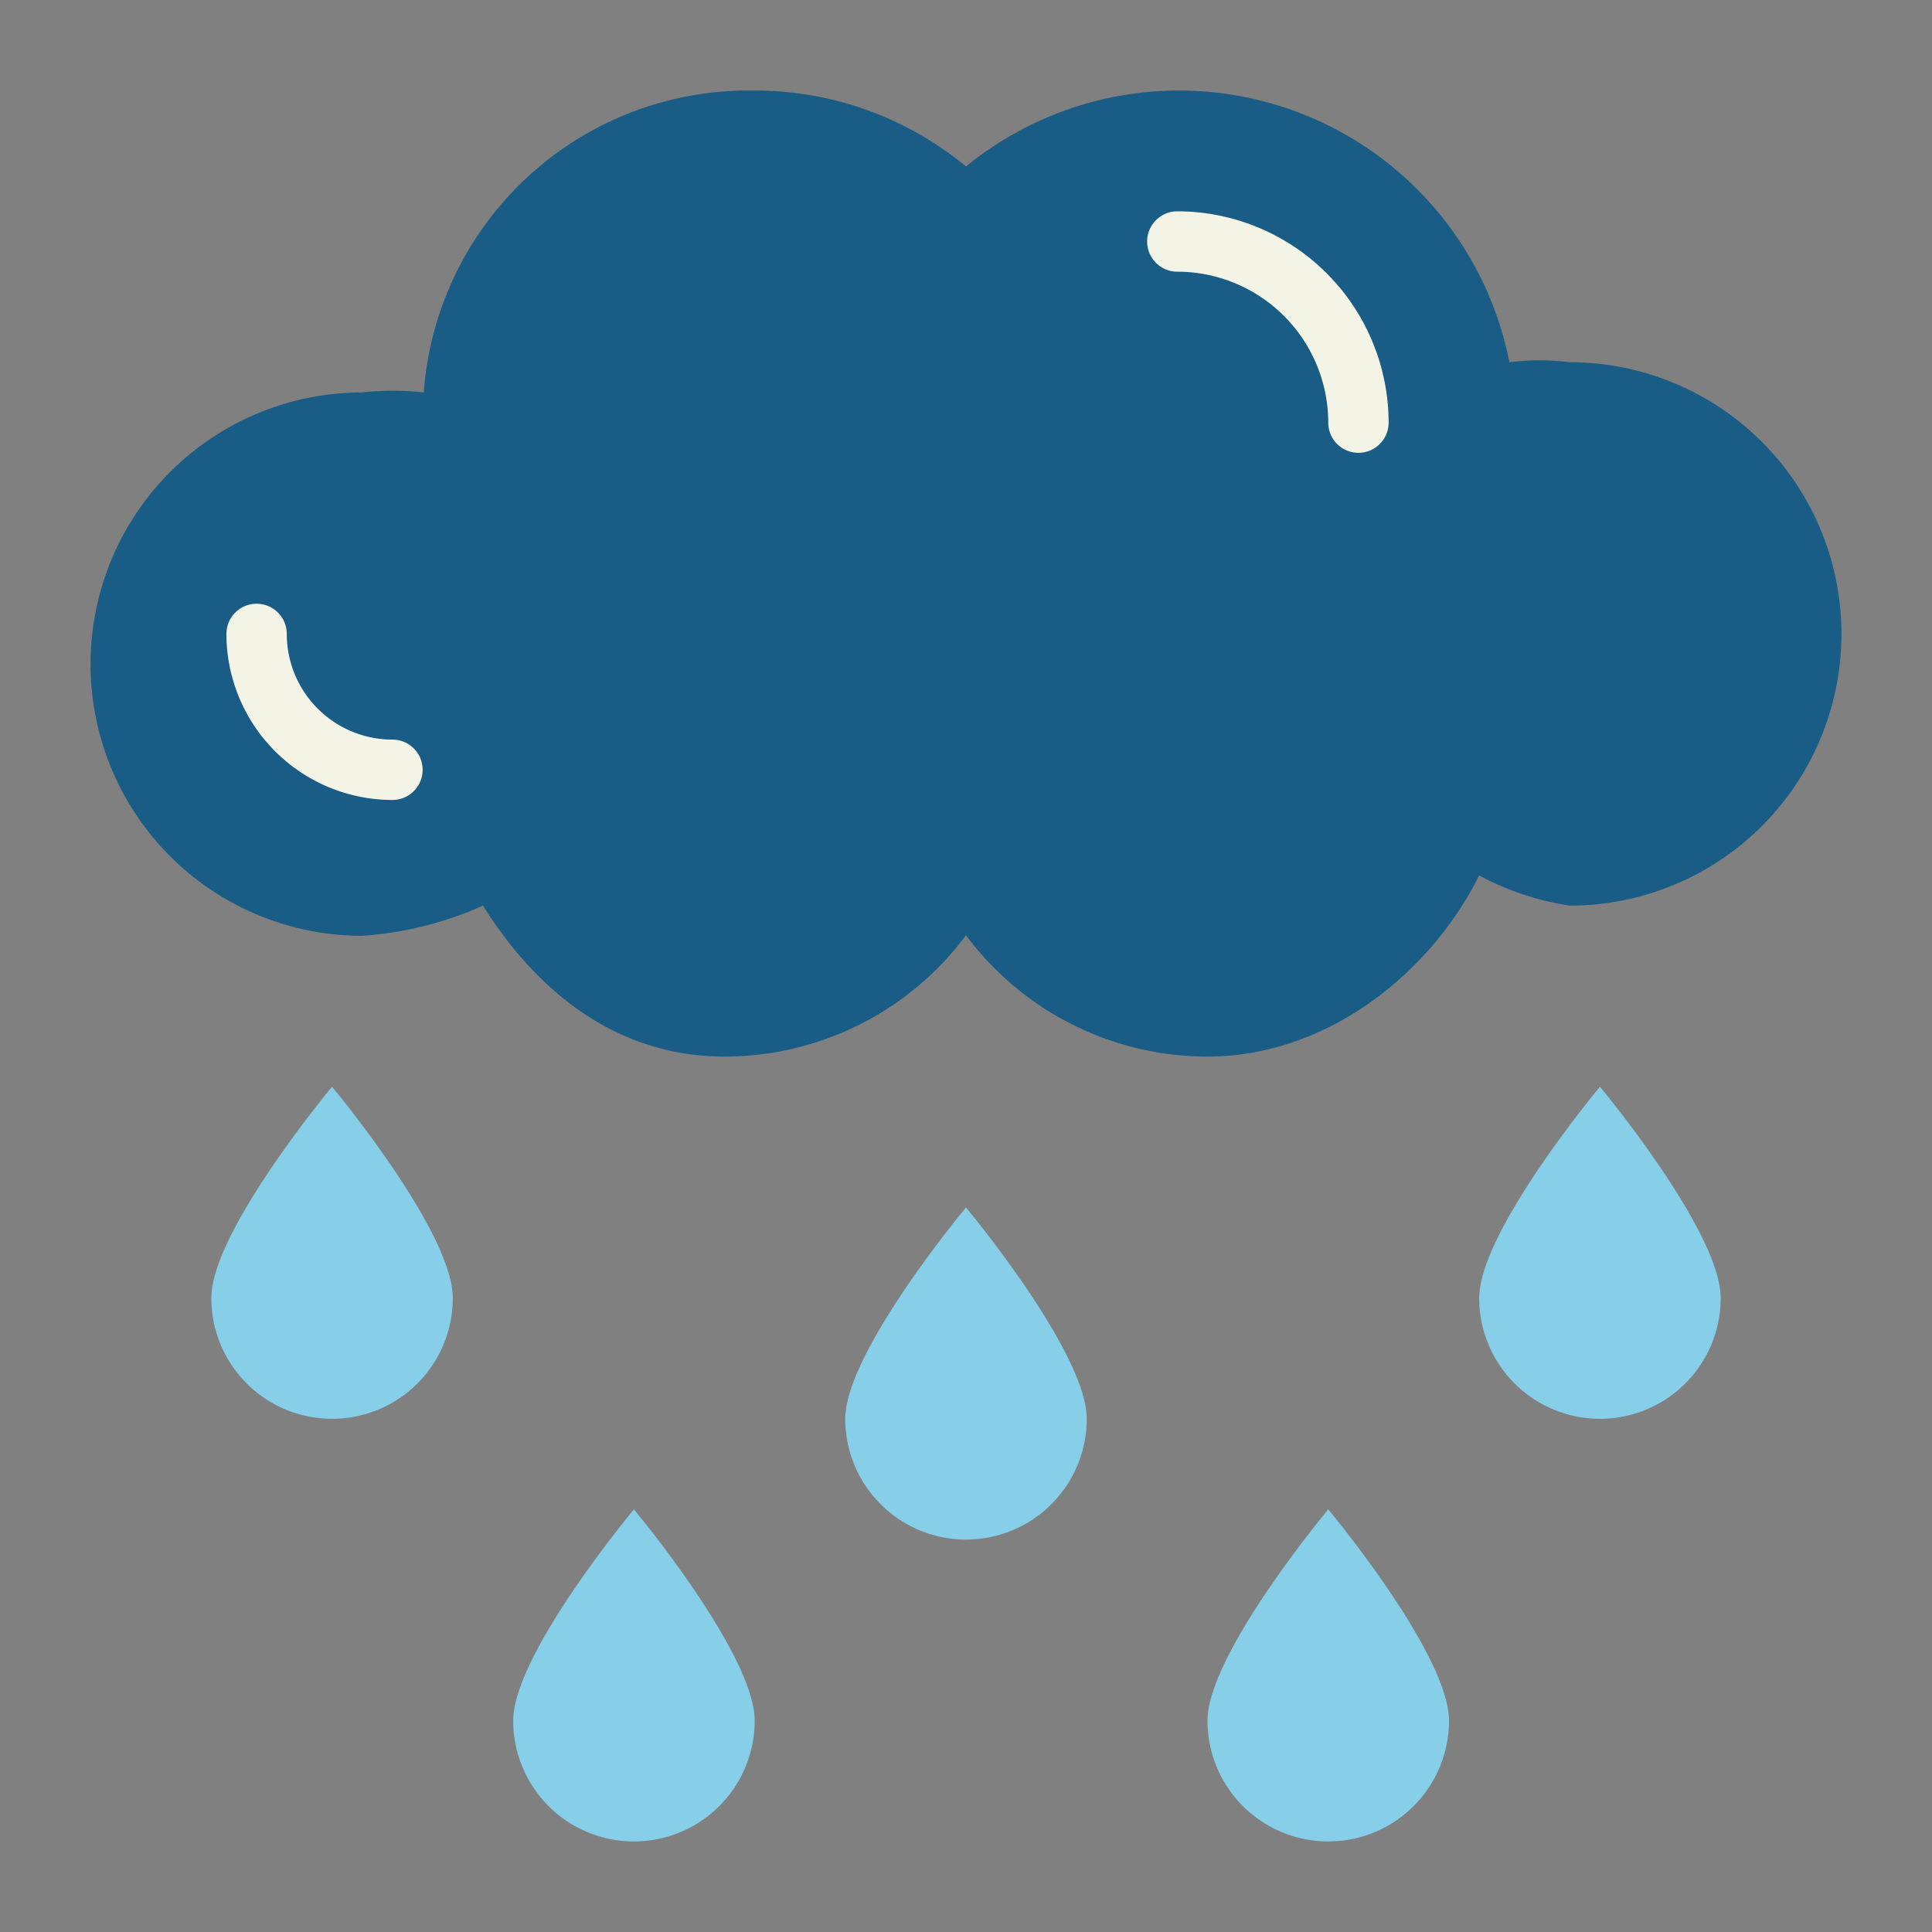 <svg height="512" viewBox="0 0 64 64" width="512" xmlns="http://www.w3.org/2000/svg"><rect x="0" y="0" width="64" height="64" fill="#808080" stroke="none"/><g id="flat"><path d="m52 12a7.918 7.918 0 0 0 -2 0 11.154 11.154 0 0 0 -18-6.485 10.955 10.955 0 0 0 -7-2.515 10.788 10.788 0 0 0 -10.962 10 9.134 9.134 0 0 0 -2.038 0 9 9 0 0 0 0 18 11.726 11.726 0 0 0 4-1c1.767 2.828 4.42 5 8 5a9.974 9.974 0 0 0 8-4.018 9.974 9.974 0 0 0 8 4.018c3.92 0 7.36-2.716 9-6a9.179 9.179 0 0 0 3 1 9 9 0 0 0 0-18z" fill="#195c85"/><g fill="#87cee9"><path d="m15 43a4 4 0 0 1 -8 0c0-2.209 4-7 4-7s4 4.791 4 7z"/><path d="m36 47a4 4 0 0 1 -8 0c0-2.209 4-7 4-7s4 4.791 4 7z"/><path d="m57 43a4 4 0 0 1 -8 0c0-2.209 4-7 4-7s4 4.791 4 7z"/><path d="m25 57a4 4 0 0 1 -8 0c0-2.209 4-7 4-7s4 4.791 4 7z"/><path d="m48 57a4 4 0 0 1 -8 0c0-2.209 4-7 4-7s4 4.791 4 7z"/></g><path d="m45 15a1 1 0 0 1 -1-1 5.006 5.006 0 0 0 -5-5 1 1 0 0 1 0-2 7.008 7.008 0 0 1 7 7 1 1 0 0 1 -1 1z" fill="#f4f4e6"/><path d="m13 26.5a5.506 5.506 0 0 1 -5.5-5.5 1 1 0 0 1 2 0 3.5 3.5 0 0 0 3.5 3.5 1 1 0 0 1 0 2z" fill="#f4f4e6"/></g></svg>